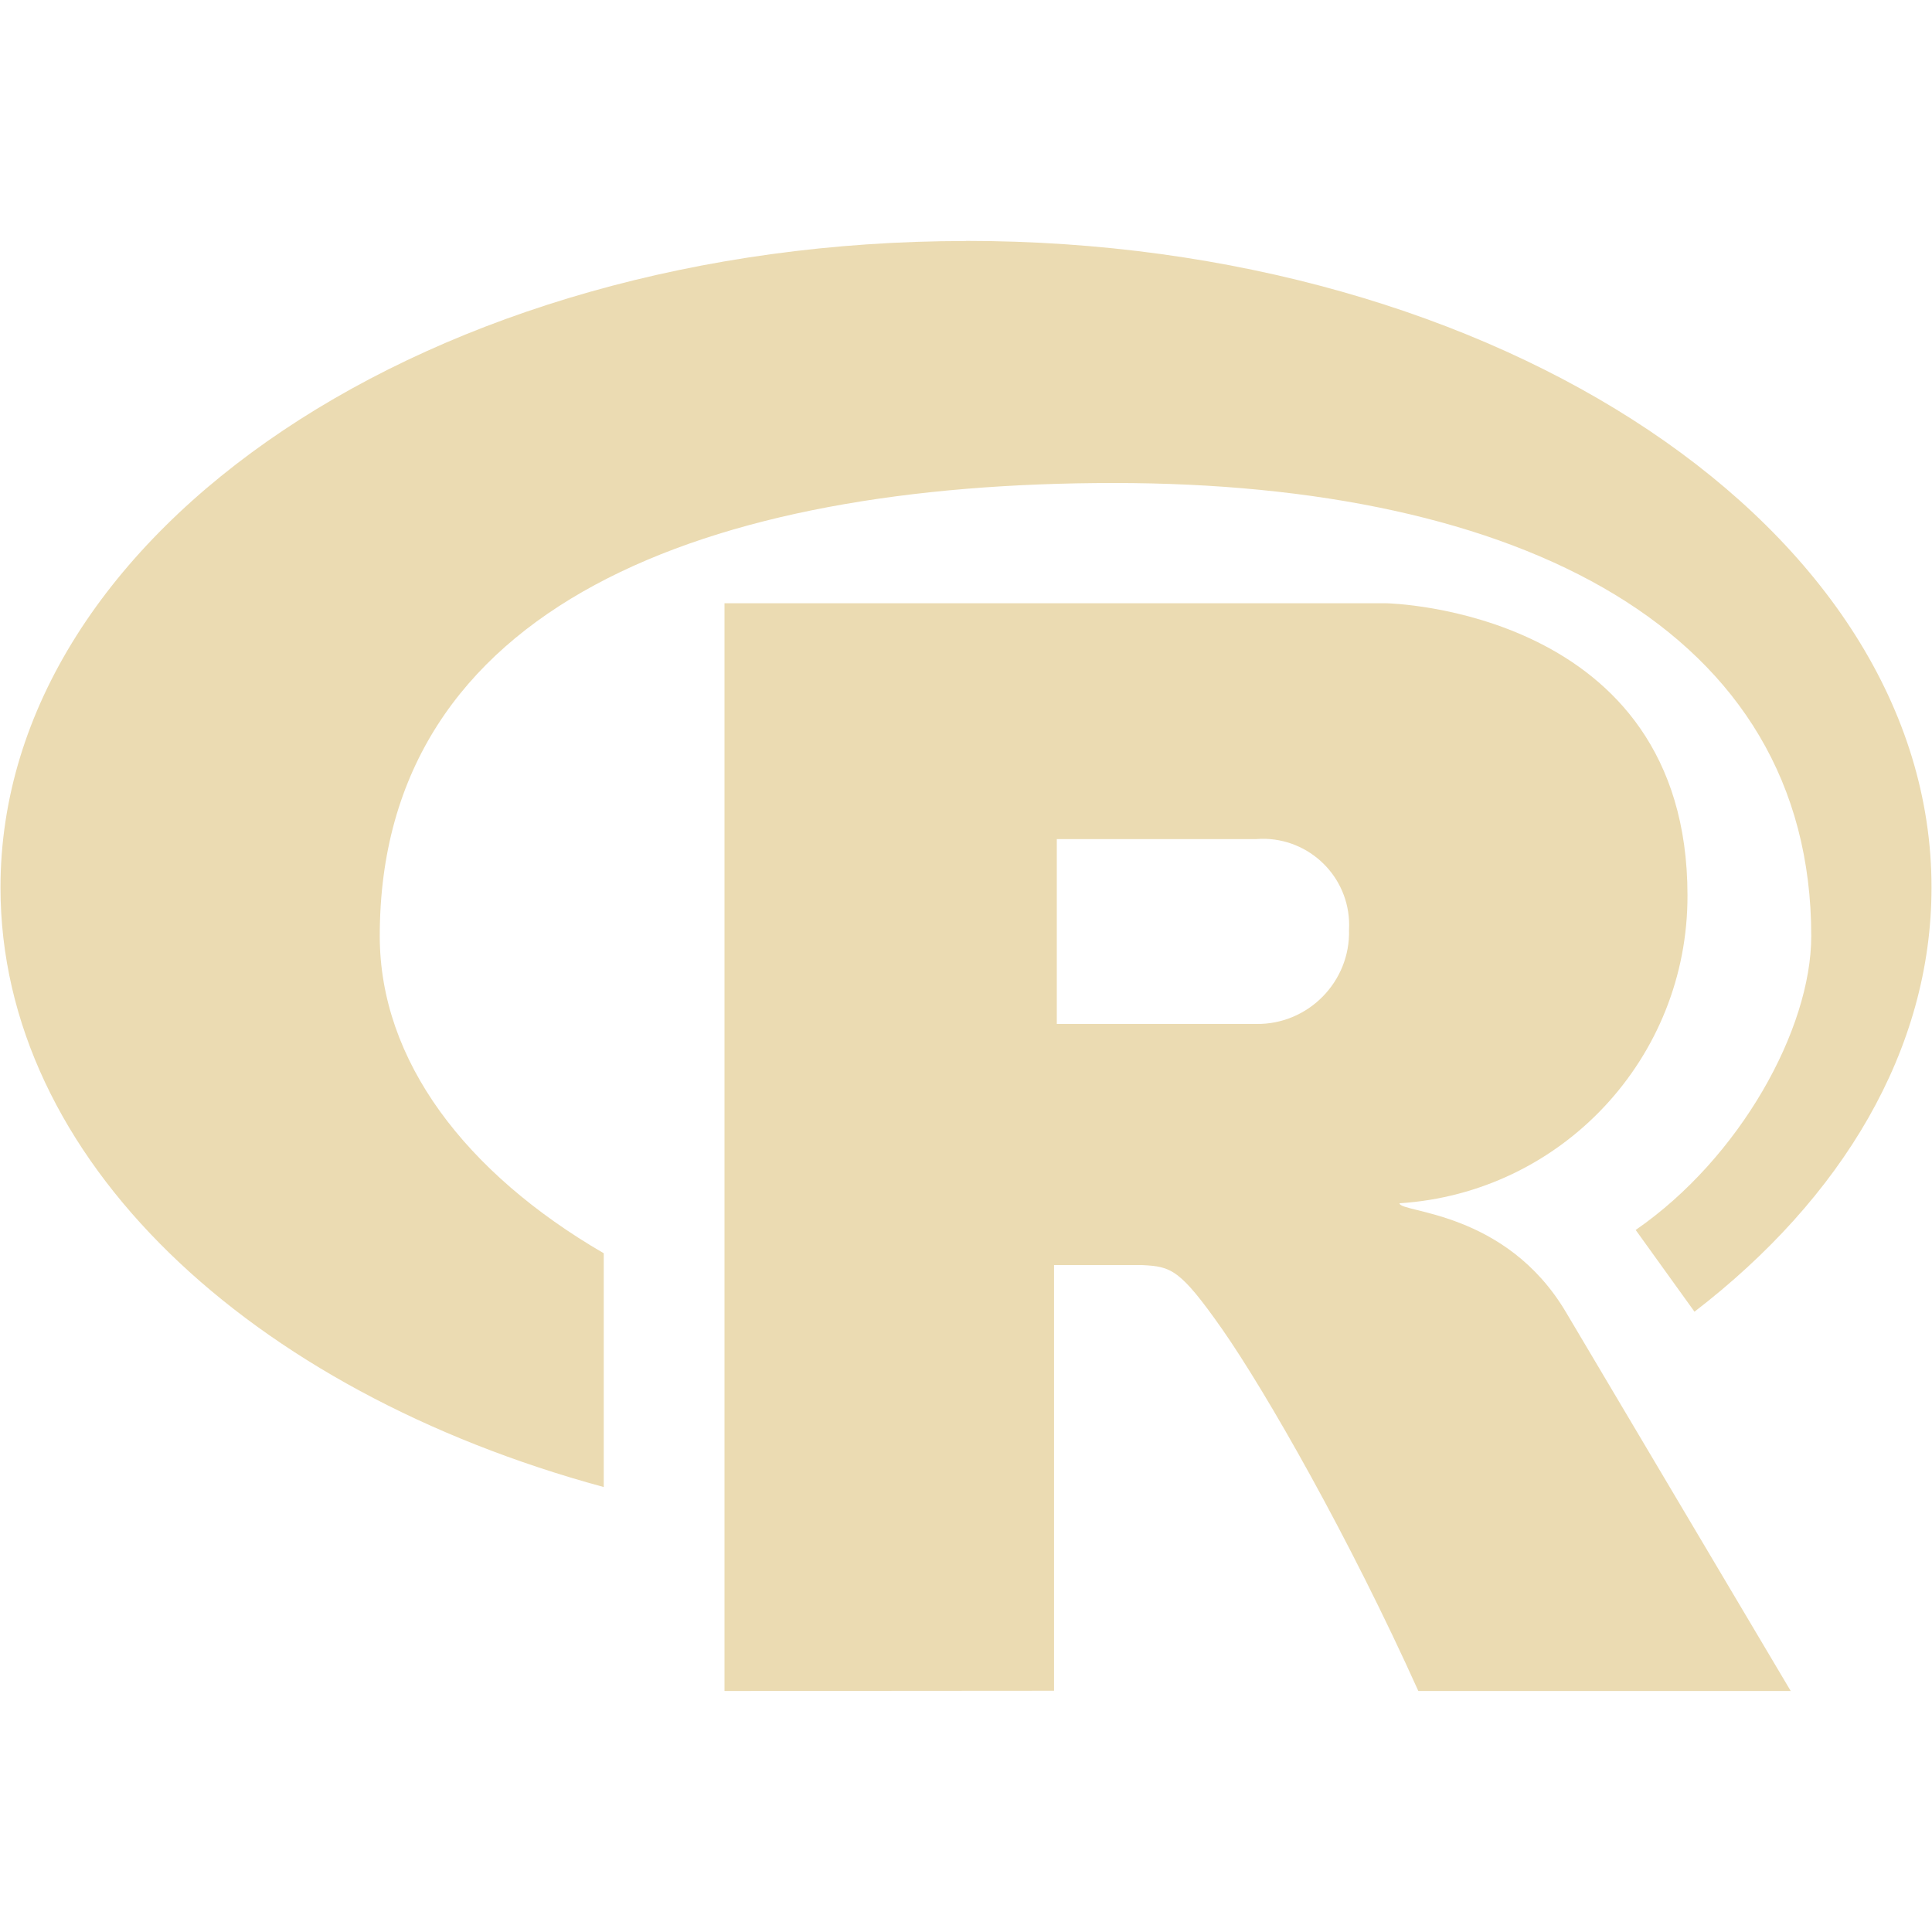 <svg width="16" height="16" version="1.1" xmlns="http://www.w3.org/2000/svg">
  <defs>
    <style id="current-color-scheme" type="text/css">.ColorScheme-Text { color:#ebdbb2; } .ColorScheme-Highlight { color:#458588; }</style>
  </defs>
  <path class="ColorScheme-Text" d="m8 1.996c-4.418 0-7.996 2.397-7.996 5.354 0 2.249 2.066 4.17 4.996 4.965v-1.936c-1.143-0.664-1.855-1.594-1.855-2.627 0-2.752 2.725-3.752 6.08-3.752 3.358 0 5.775 1.211 5.775 3.752 0 0.772-0.591 1.838-1.454 2.434l0.487 0.677c1.222-0.94 1.963-2.168 1.963-3.514 0-2.957-3.578-5.354-7.996-5.354zm-2 3v9.008l2.729-2e-3v-3.525h0.732c0.238 0.012 0.311 0.033 0.658 0.527 0.371 0.531 1.06 1.742 1.627 3h3.084l-1.859-3.133c-0.5-0.849-1.381-0.826-1.381-0.906 1.346-0.086 2.389-1.205 2.385-2.551 0-2.374-2.494-2.418-2.494-2.418zm4.484 1.951c0.394 0.014 0.71 0.348 0.688 0.754 0.012 0.429-0.338 0.785-0.768 0.779h-1.652v-1.531h1.652c0.027-2e-3 0.054-0.003 0.08-0.002z" fill="currentColor"/>
</svg>
